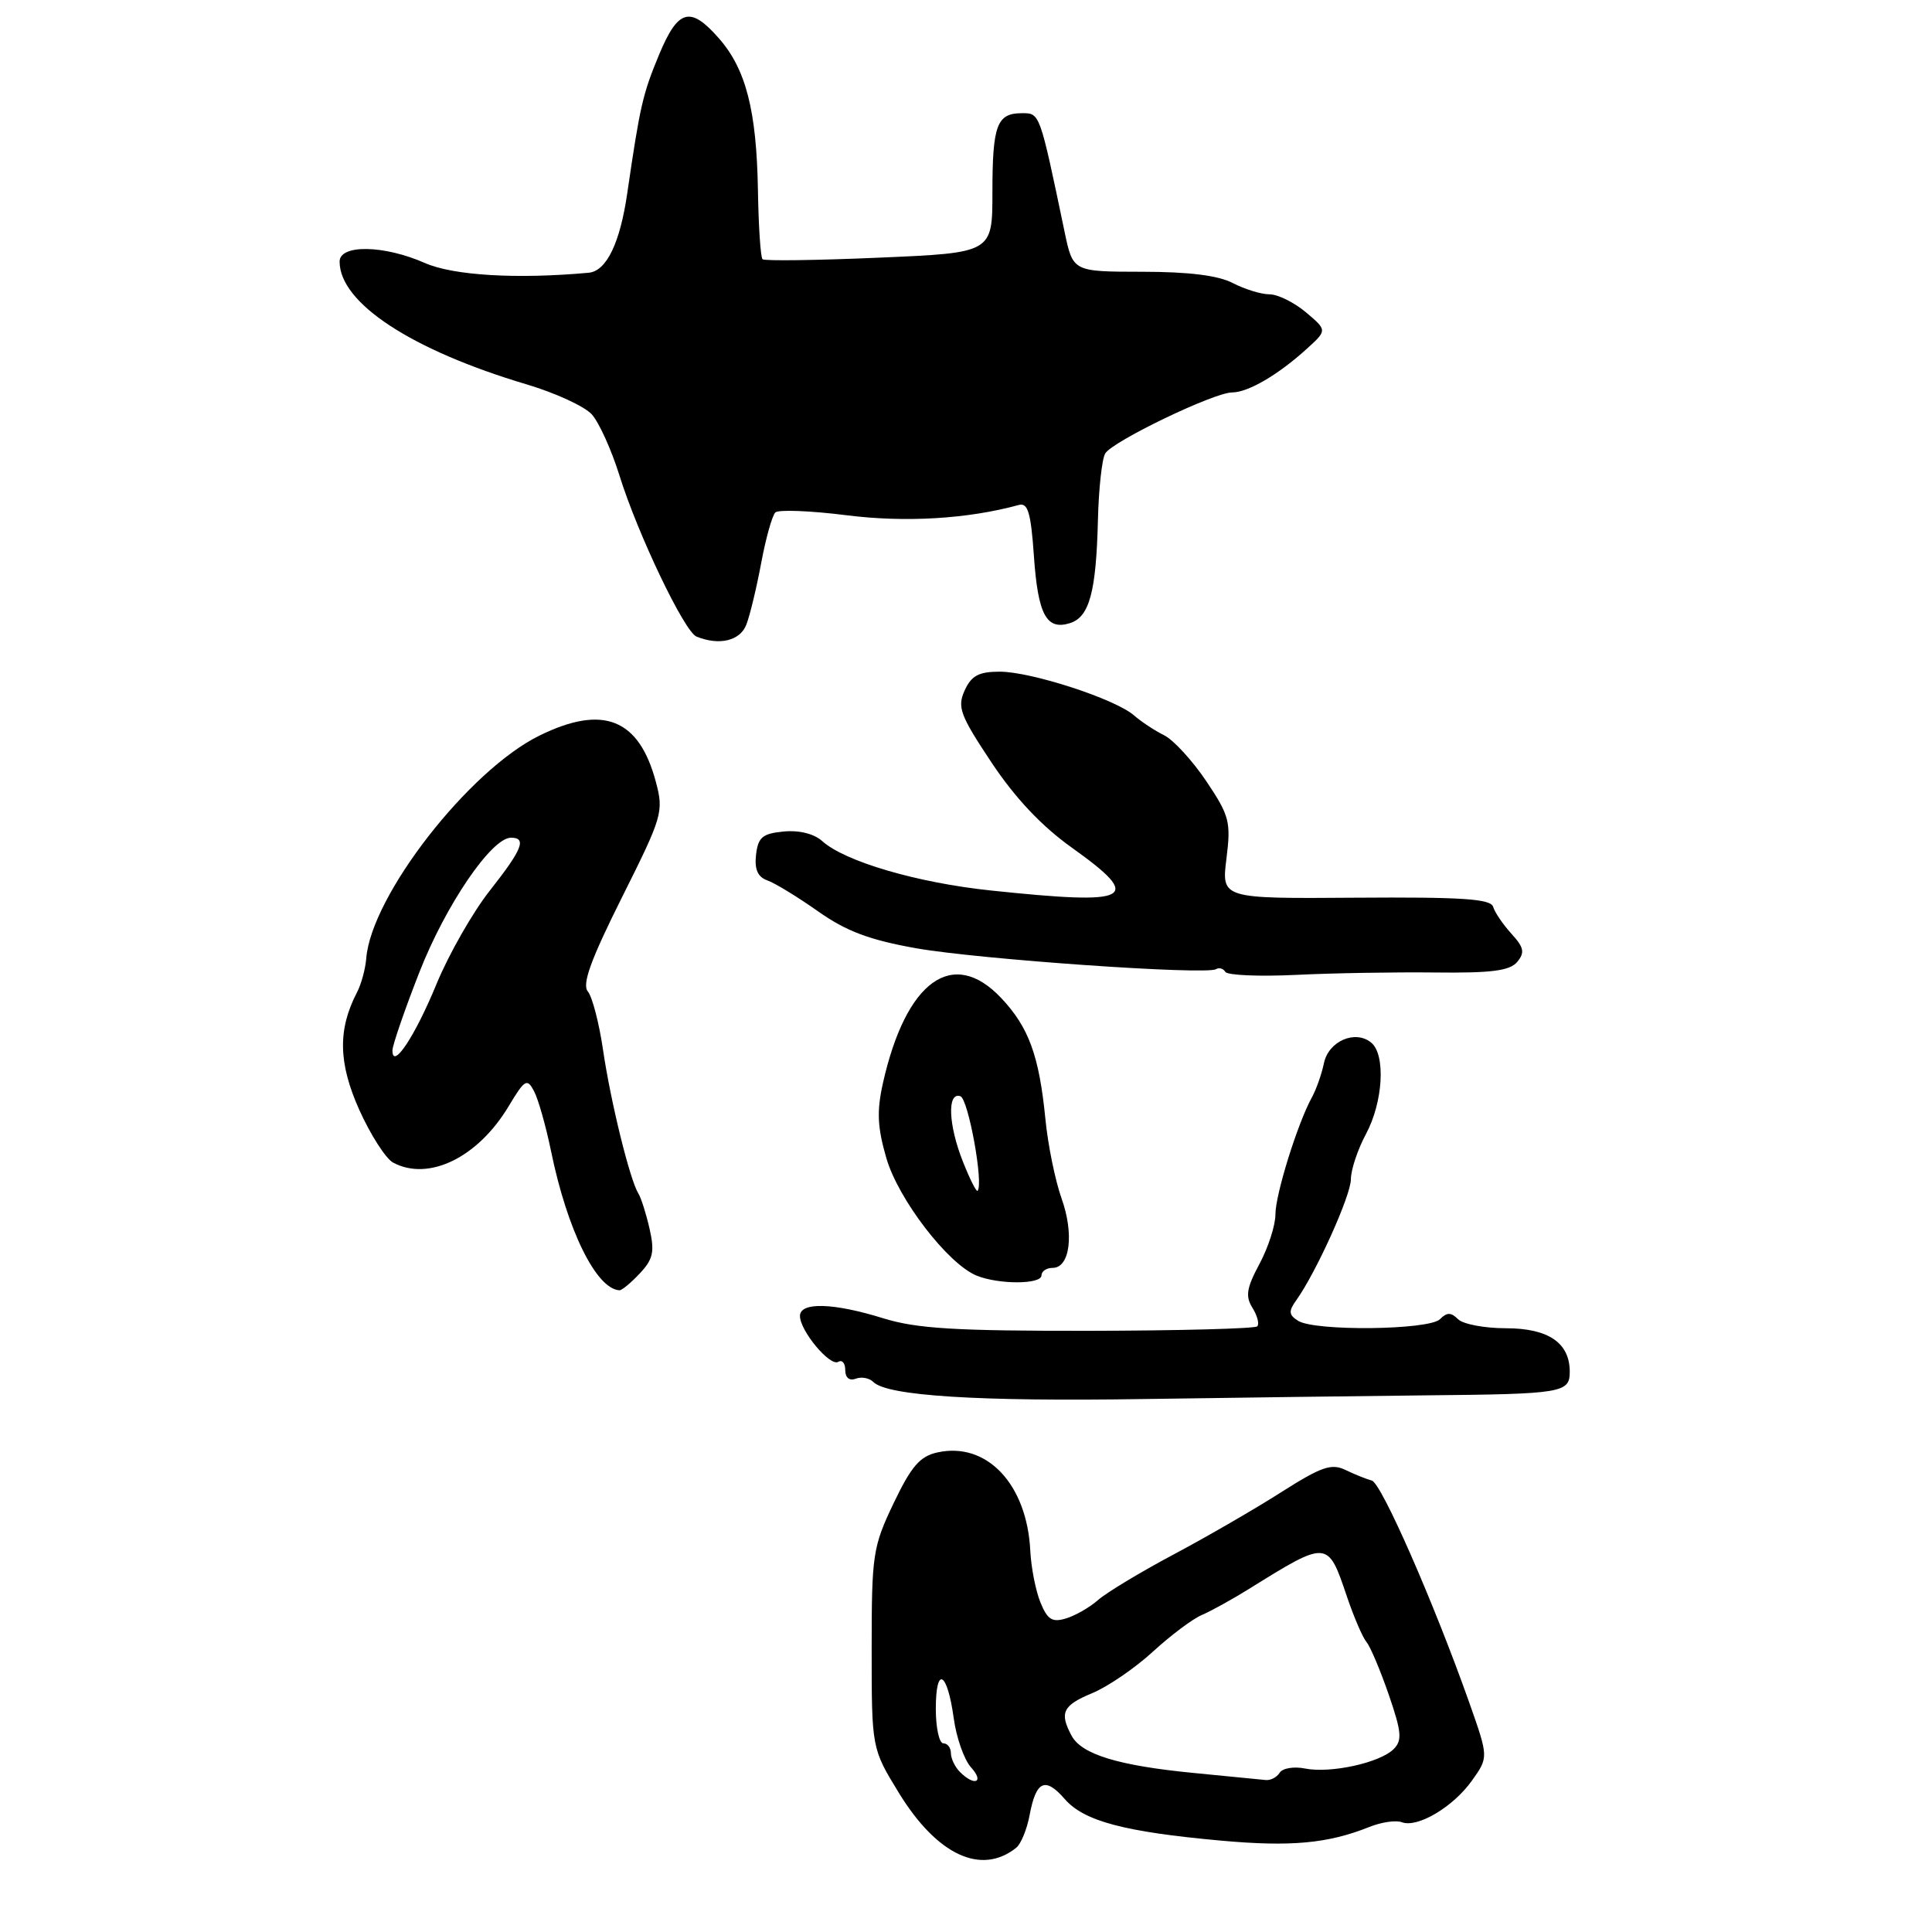 <?xml version="1.0" encoding="UTF-8" standalone="no"?>
<!DOCTYPE svg PUBLIC "-//W3C//DTD SVG 1.1//EN" "http://www.w3.org/Graphics/SVG/1.1/DTD/svg11.dtd" >
<svg xmlns="http://www.w3.org/2000/svg" xmlns:xlink="http://www.w3.org/1999/xlink" version="1.1" viewBox="0 0 256 256">
 <g >
 <path fill="currentColor"
d=" M 134.65 244.84 C 135.28 244.34 136.08 242.39 136.43 240.50 C 137.29 235.95 138.49 235.40 141.09 238.39 C 143.63 241.31 148.97 242.73 161.76 243.89 C 171.03 244.73 175.94 244.28 181.42 242.09 C 183.03 241.44 184.97 241.16 185.74 241.45 C 187.81 242.25 192.55 239.44 195.04 235.94 C 197.24 232.85 197.24 232.85 194.71 225.67 C 189.98 212.31 183.05 196.52 181.77 196.18 C 181.07 196.00 179.51 195.37 178.29 194.78 C 176.43 193.88 175.11 194.33 169.79 197.71 C 166.33 199.92 159.90 203.64 155.50 205.98 C 151.10 208.32 146.60 211.04 145.50 212.01 C 144.40 212.98 142.49 214.08 141.25 214.45 C 139.42 215.01 138.79 214.61 137.86 212.32 C 137.23 210.77 136.63 207.70 136.52 205.49 C 136.08 196.66 130.76 191.02 124.23 192.45 C 121.89 192.96 120.76 194.28 118.41 199.18 C 115.65 204.97 115.50 205.96 115.50 218.48 C 115.50 231.68 115.50 231.68 119.12 237.59 C 124.16 245.80 130.01 248.54 134.65 244.84 Z  M 189.00 184.89 C 207.05 184.72 208.00 184.56 208.00 181.76 C 208.00 177.93 205.16 176.00 199.55 176.00 C 196.72 176.00 193.86 175.46 193.20 174.80 C 192.27 173.87 191.73 173.87 190.80 174.80 C 189.35 176.25 174.21 176.42 172.00 175.01 C 170.76 174.23 170.72 173.74 171.77 172.28 C 174.41 168.57 179.00 158.41 179.00 156.25 C 179.00 155.01 179.90 152.31 181.00 150.26 C 183.27 146.02 183.63 139.77 181.70 138.16 C 179.59 136.41 176.04 137.95 175.43 140.87 C 175.13 142.32 174.41 144.36 173.83 145.41 C 171.92 148.89 169.00 158.27 169.00 160.92 C 169.00 162.36 168.05 165.30 166.89 167.47 C 165.17 170.67 165.00 171.77 165.96 173.30 C 166.61 174.34 166.89 175.44 166.59 175.75 C 166.28 176.05 156.24 176.32 144.27 176.34 C 126.59 176.36 121.48 176.05 117.07 174.69 C 110.43 172.62 106.00 172.50 106.00 174.37 C 106.00 176.34 109.99 181.12 111.08 180.45 C 111.59 180.14 112.00 180.63 112.00 181.55 C 112.00 182.55 112.55 183.00 113.38 182.69 C 114.14 182.39 115.19 182.59 115.72 183.12 C 117.56 184.96 129.60 185.72 151.50 185.38 C 163.60 185.20 180.47 184.98 189.00 184.89 Z  M 84.77 168.74 C 86.54 166.86 86.76 165.87 86.08 162.86 C 85.63 160.87 84.96 158.74 84.58 158.13 C 83.45 156.30 80.90 145.92 79.90 139.08 C 79.38 135.55 78.48 132.08 77.89 131.37 C 77.10 130.42 78.27 127.19 82.41 118.91 C 87.78 108.19 87.96 107.56 86.91 103.62 C 84.68 95.23 79.93 93.33 71.52 97.45 C 62.14 102.03 49.19 118.69 48.53 126.99 C 48.42 128.38 47.87 130.41 47.30 131.50 C 44.74 136.43 44.83 140.87 47.61 147.07 C 49.10 150.38 51.12 153.53 52.09 154.05 C 56.80 156.57 63.33 153.38 67.40 146.58 C 69.54 143.02 69.84 142.84 70.76 144.58 C 71.32 145.64 72.33 149.20 73.01 152.50 C 75.15 162.97 79.00 170.80 82.08 170.97 C 82.39 170.99 83.61 169.98 84.77 168.74 Z  M 138.00 169.00 C 138.00 168.45 138.67 168.00 139.48 168.00 C 141.78 168.00 142.35 163.52 140.66 158.79 C 139.82 156.43 138.85 151.69 138.52 148.26 C 137.69 139.88 136.32 136.12 132.67 132.25 C 126.27 125.46 120.04 129.94 116.99 143.53 C 116.16 147.25 116.26 149.37 117.45 153.47 C 119.04 158.93 125.62 167.50 129.42 169.03 C 132.35 170.22 138.00 170.20 138.00 169.00 Z  M 190.14 128.86 C 197.63 128.95 200.06 128.63 201.04 127.46 C 202.07 126.21 201.93 125.54 200.27 123.72 C 199.16 122.50 198.07 120.90 197.85 120.16 C 197.53 119.10 193.72 118.85 179.64 118.95 C 161.85 119.08 161.85 119.08 162.51 113.78 C 163.12 108.90 162.91 108.09 159.84 103.51 C 158.00 100.78 155.49 98.04 154.26 97.43 C 153.02 96.82 151.22 95.63 150.26 94.79 C 147.77 92.62 136.65 89.00 132.47 89.00 C 129.70 89.00 128.72 89.52 127.82 91.49 C 126.82 93.70 127.21 94.76 131.37 101.02 C 134.50 105.73 138.02 109.46 141.97 112.28 C 151.62 119.16 150.09 119.98 131.25 117.99 C 121.54 116.97 111.93 114.15 108.95 111.45 C 107.87 110.48 105.89 109.98 103.84 110.18 C 101.03 110.45 100.45 110.94 100.18 113.26 C 99.96 115.20 100.40 116.20 101.68 116.66 C 102.68 117.01 105.71 118.86 108.40 120.76 C 112.15 123.40 115.21 124.55 121.40 125.65 C 129.74 127.12 159.83 129.22 161.13 128.42 C 161.53 128.17 162.09 128.33 162.37 128.78 C 162.64 129.23 166.84 129.41 171.68 129.18 C 176.53 128.94 184.84 128.80 190.14 128.86 Z  M 98.90 82.75 C 99.38 81.51 100.26 77.83 100.87 74.56 C 101.48 71.30 102.32 68.30 102.74 67.90 C 103.16 67.51 107.39 67.67 112.14 68.27 C 119.97 69.26 128.21 68.77 135.00 66.91 C 136.20 66.58 136.60 67.93 137.00 73.70 C 137.54 81.48 138.67 83.56 141.80 82.56 C 144.35 81.75 145.25 78.41 145.48 68.93 C 145.58 64.76 146.02 60.78 146.45 60.08 C 147.46 58.45 160.87 52.00 163.26 52.00 C 165.37 52.00 169.38 49.66 173.18 46.20 C 175.86 43.76 175.86 43.76 173.04 41.38 C 171.48 40.07 169.32 39.00 168.22 39.00 C 167.12 39.00 164.94 38.33 163.36 37.51 C 161.43 36.50 157.51 36.01 151.33 36.01 C 142.17 36.00 142.17 36.00 141.07 30.75 C 137.74 14.82 137.81 15.00 135.40 15.00 C 132.09 15.00 131.50 16.58 131.50 25.50 C 131.50 33.50 131.50 33.50 116.50 34.14 C 108.25 34.50 101.29 34.59 101.04 34.35 C 100.78 34.10 100.51 29.99 100.43 25.20 C 100.25 14.64 98.84 9.16 95.26 5.08 C 91.46 0.75 89.85 1.19 87.32 7.27 C 85.16 12.48 84.81 14.01 83.12 25.57 C 82.16 32.21 80.36 35.92 78.01 36.14 C 68.49 37.01 60.07 36.51 56.30 34.85 C 50.89 32.46 45.00 32.36 45.00 34.66 C 45.00 40.15 54.51 46.39 69.84 50.95 C 73.60 52.07 77.46 53.85 78.42 54.91 C 79.37 55.97 81.02 59.60 82.07 62.97 C 84.48 70.72 90.68 83.70 92.29 84.35 C 95.32 85.58 98.08 84.91 98.90 82.75 Z  M 127.20 234.80 C 126.54 234.14 126.00 233.01 126.00 232.30 C 126.00 231.59 125.55 231.00 125.00 231.00 C 124.45 231.00 124.00 228.95 124.00 226.44 C 124.00 220.67 125.51 221.44 126.37 227.65 C 126.72 230.24 127.75 233.17 128.66 234.18 C 130.47 236.17 129.14 236.74 127.20 234.80 Z  M 158.20 234.93 C 148.21 233.96 143.32 232.47 141.99 229.99 C 140.35 226.93 140.82 225.97 144.75 224.34 C 146.81 223.48 150.42 221.01 152.76 218.86 C 155.10 216.71 158.02 214.51 159.26 213.99 C 160.49 213.46 163.30 211.91 165.50 210.54 C 175.93 204.05 175.94 204.05 178.45 211.48 C 179.37 214.21 180.55 216.96 181.07 217.58 C 181.59 218.21 182.91 221.35 184.02 224.56 C 185.72 229.51 185.82 230.61 184.66 231.77 C 182.84 233.58 176.31 235.01 172.93 234.34 C 171.45 234.04 169.94 234.29 169.56 234.90 C 169.19 235.50 168.35 235.94 167.69 235.86 C 167.04 235.79 162.77 235.37 158.20 234.93 Z  M 52.00 139.19 C 52.00 138.51 53.60 133.86 55.56 128.85 C 59.04 119.94 65.13 111.00 67.71 111.00 C 69.83 111.00 69.21 112.55 64.91 118.00 C 62.66 120.85 59.49 126.40 57.86 130.34 C 54.99 137.32 52.00 141.83 52.00 139.19 Z  M 127.63 154.02 C 125.66 149.12 125.47 144.66 127.25 145.25 C 128.31 145.60 130.36 156.91 129.53 157.79 C 129.37 157.95 128.52 156.26 127.63 154.02 Z "/>
</g>
</svg>